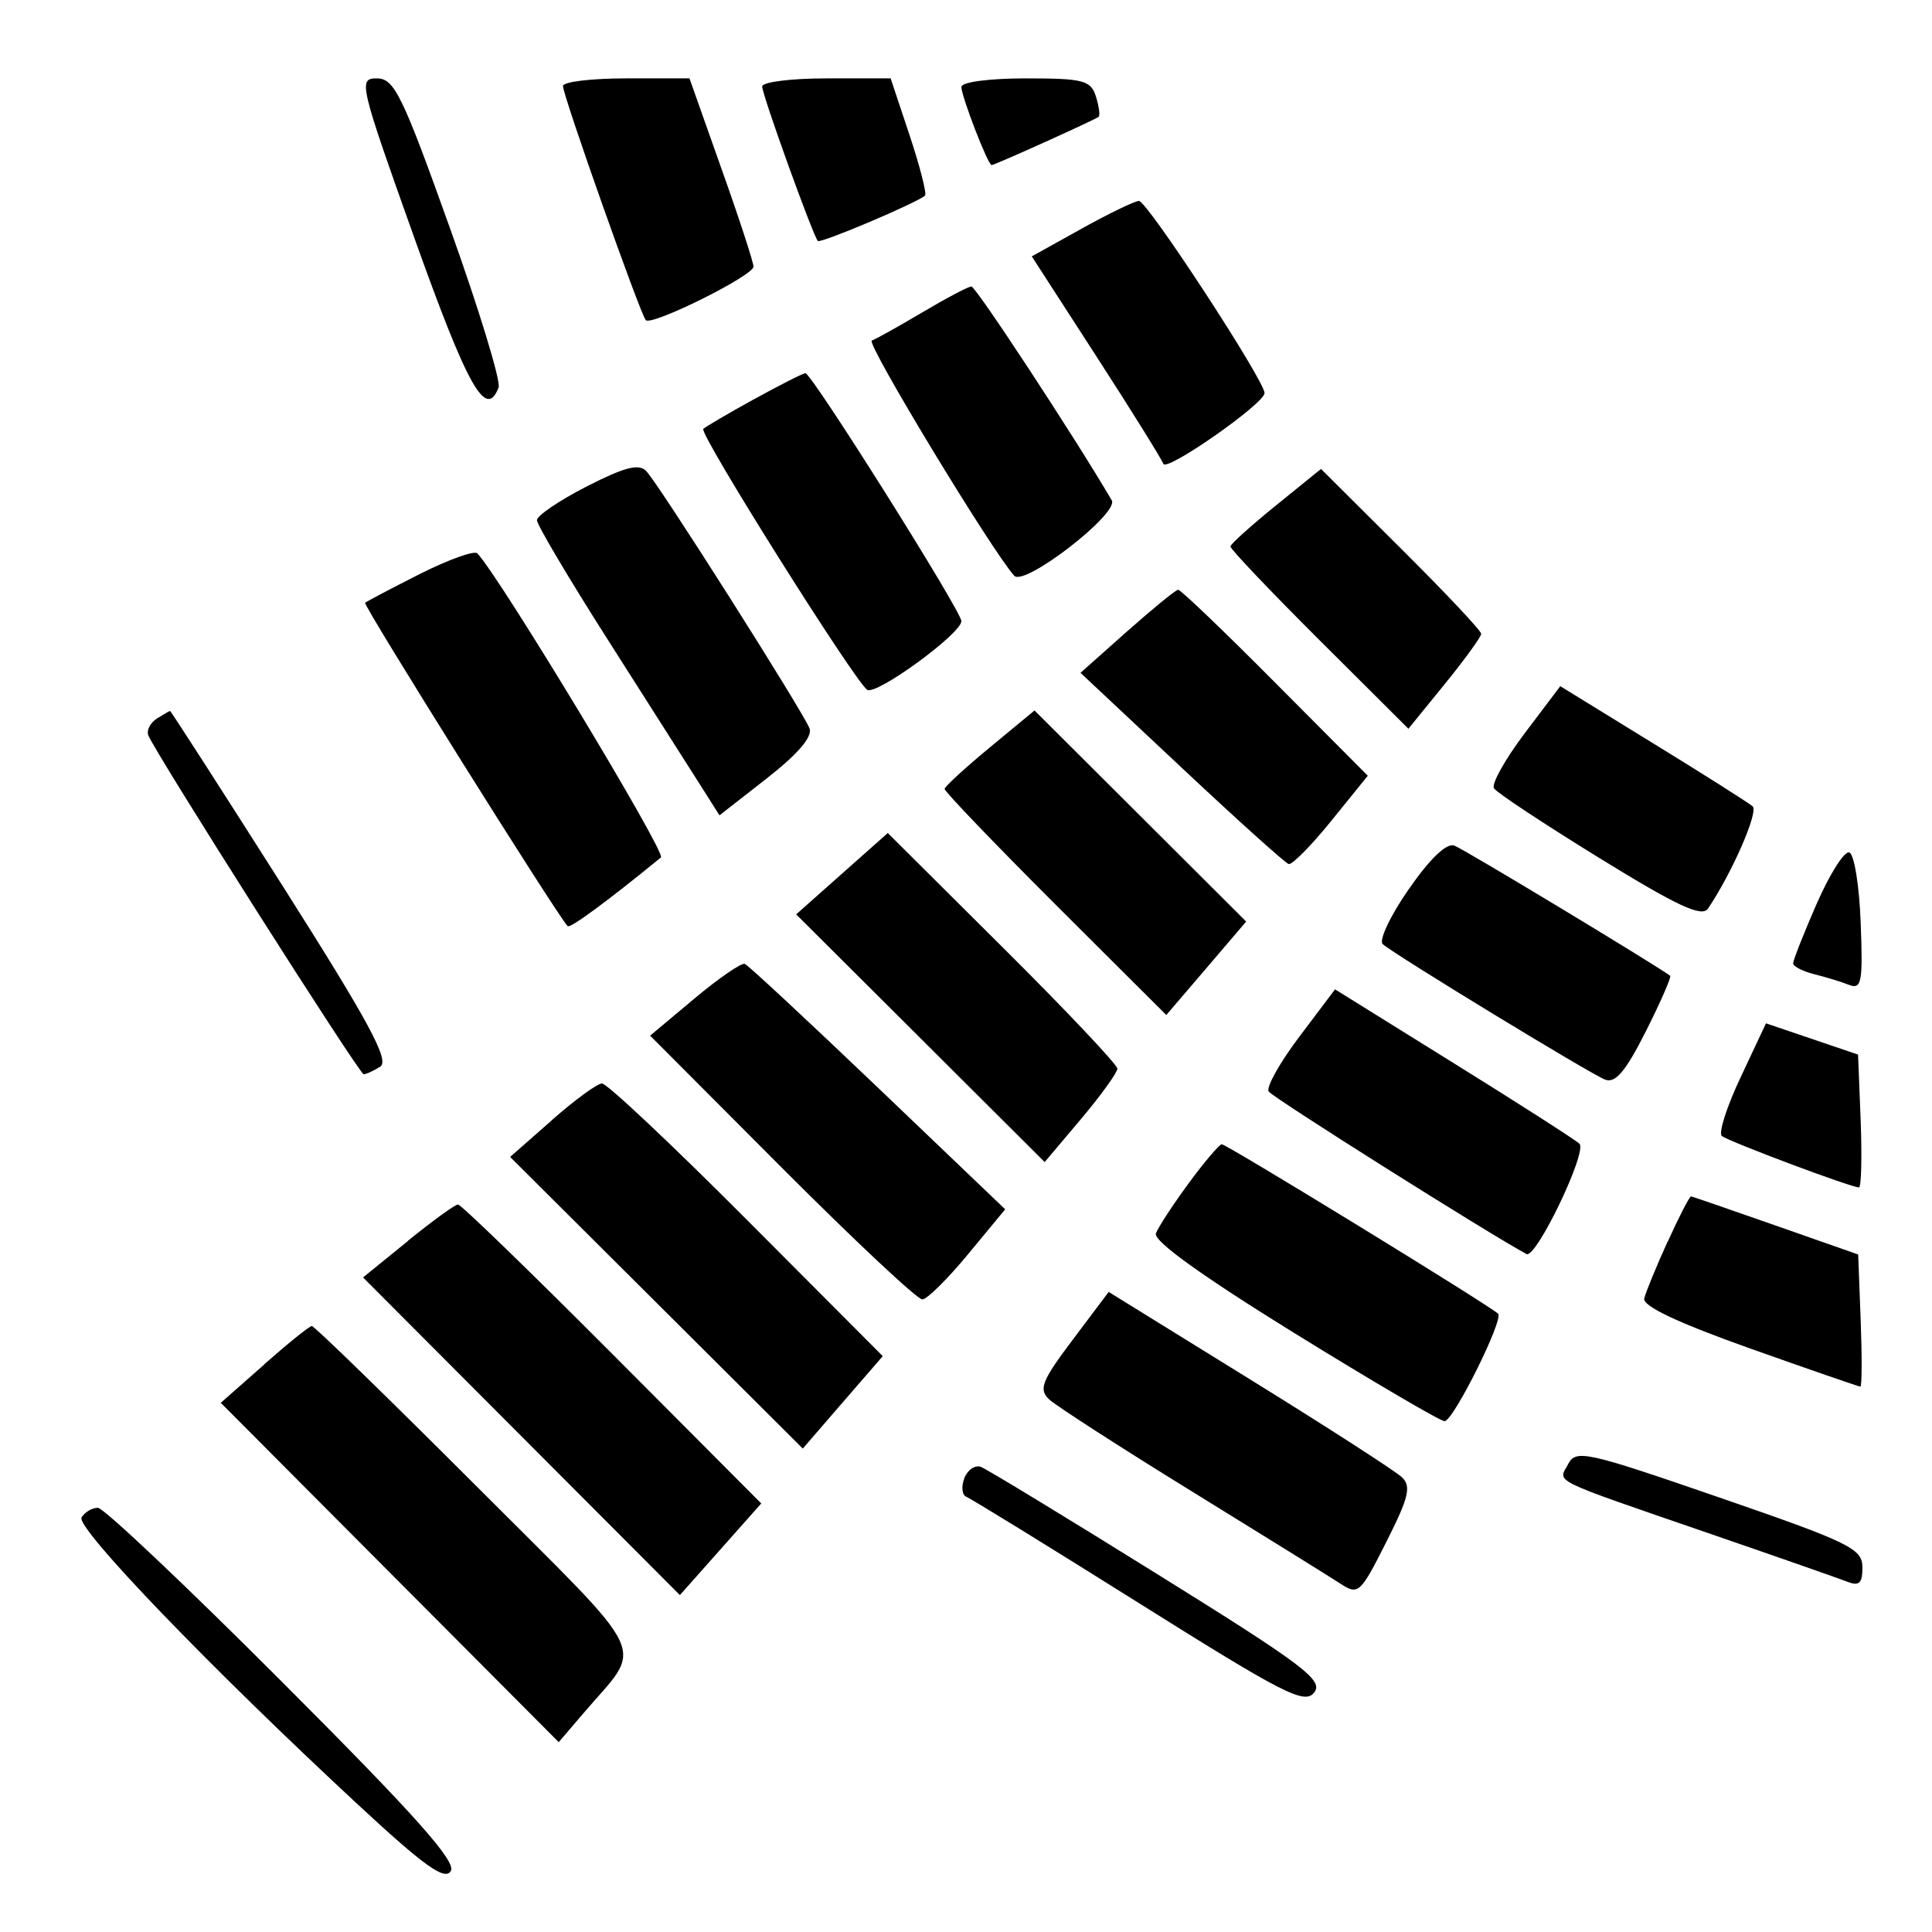 <?xml version='1.0' encoding='UTF-8'?>
<svg xmlns:inkscape="http://www.inkscape.org/namespaces/inkscape" xmlns:sodipodi="http://sodipodi.sourceforge.net/DTD/sodipodi-0.dtd" xmlns="http://www.w3.org/2000/svg" xmlns:svg="http://www.w3.org/2000/svg" xmlns:rdf="http://www.w3.org/1999/02/22-rdf-syntax-ns#" xmlns:cc="http://creativecommons.org/ns#" xmlns:dc="http://purl.org/dc/elements/1.1/" width="64" height="64" version="1.1" viewBox="0 0 16.933 16.933" id="svg7" sodipodi:docname="helio-workstation.svg" inkscape:version="1.4 (e7c3feb100, 2024-10-09)">
  <sodipodi:namedview id="namedview7" pagecolor="#9c4444" bordercolor="#000000" borderopacity="0.25" inkscape:showpageshadow="2" inkscape:pageopacity="0.0" inkscape:pagecheckerboard="0" inkscape:deskcolor="#d1d1d1" inkscape:zoom="6.15625" inkscape:cx="26.558376" inkscape:cy="29.725888" inkscape:window-width="1183" inkscape:window-height="941" inkscape:window-x="35" inkscape:window-y="32" inkscape:window-maximized="0" inkscape:current-layer="svg7" showgrid="false"/>
  <defs id="defs2">
    <style id="current-color-scheme" type="text/css">.ColorScheme-Text {color:#000000} .ColorScheme-Highlight {color:#3b4252}</style></defs>
  <path style="fill:#000000;fill-opacity:1;stroke-width:0.228" d="M 3.634,2.092 C 4.101,3.399 4.26,3.681 4.37,3.396 4.391,3.341 4.198,2.709 3.941,1.992 3.525,0.829 3.455,0.687 3.303,0.687 c -0.165,0 -0.153,0.048 0.331,1.405 z M 4.934,0.754 c 0,0.085 0.68,2.005 0.726,2.052 0.053,0.053 0.944,-0.39 0.944,-0.469 0,-0.038 -0.126,-0.425 -0.281,-0.859 L 6.043,0.687 H 5.488 c -0.305,0 -0.554,0.03 -0.554,0.067 z m 1.746,0.004 c 0,0.074 0.447,1.312 0.488,1.354 0.024,0.024 0.88,-0.339 0.939,-0.398 0.017,-0.017 -0.044,-0.255 -0.135,-0.529 l -0.166,-0.498 h -0.563 c -0.31,0 -0.563,0.032 -0.563,0.071 z m 1.746,0.004 c 0,0.083 0.233,0.685 0.265,0.685 0.027,0 0.904,-0.396 0.938,-0.423 0.014,-0.012 0.003,-0.092 -0.024,-0.179 -0.045,-0.141 -0.11,-0.158 -0.614,-0.158 -0.318,0 -0.564,0.032 -0.564,0.074 z M 9.475,2.007 9.043,2.247 9.606,3.118 c 0.31,0.479 0.575,0.906 0.59,0.947 0.026,0.074 0.887,-0.528 0.887,-0.62 0,-0.11 -1.032,-1.689 -1.101,-1.684 -0.042,0.003 -0.27,0.114 -0.508,0.246 z M 8.085,2.737 C 7.876,2.861 7.676,2.972 7.641,2.985 7.587,3.004 8.692,4.827 8.889,5.046 8.978,5.144 9.811,4.499 9.744,4.385 9.412,3.819 8.552,2.51 8.514,2.511 8.487,2.511 8.294,2.613 8.085,2.737 Z M 6.61,3.498 C 6.383,3.623 6.183,3.741 6.164,3.759 c -0.04,0.04 1.332,2.221 1.437,2.287 0.081,0.05 0.825,-0.493 0.825,-0.602 0,-0.087 -1.313,-2.175 -1.367,-2.173 -0.021,4.66e-4 -0.223,0.103 -0.45,0.228 z M 5.143,4.263 c -0.24,0.123 -0.437,0.256 -0.437,0.296 0,0.04 0.278,0.509 0.618,1.043 0.34,0.533 0.7,1.099 0.8,1.257 L 6.306,7.146 6.722,6.821 C 6.994,6.608 7.123,6.457 7.095,6.384 7.038,6.236 5.774,4.242 5.664,4.129 5.6,4.061 5.474,4.094 5.143,4.263 Z m 6.04,0.167 c -0.217,0.176 -0.396,0.337 -0.399,0.359 -0.002,0.022 0.348,0.39 0.778,0.819 l 0.782,0.779 0.319,-0.392 c 0.175,-0.216 0.319,-0.414 0.319,-0.44 0,-0.027 -0.316,-0.362 -0.702,-0.746 L 11.578,4.11 Z M 3.681,5.03 C 3.43,5.157 3.214,5.271 3.2,5.283 3.179,5.302 4.882,8.02 4.975,8.117 4.996,8.14 5.322,7.9 5.793,7.515 5.841,7.476 4.388,5.069 4.184,4.85 4.158,4.823 3.932,4.904 3.681,5.03 Z M 9.878,5.534 9.47,5.897 10.355,6.727 c 0.487,0.457 0.91,0.838 0.94,0.846 0.03,0.008 0.199,-0.163 0.374,-0.38 l 0.319,-0.394 -0.812,-0.816 C 10.73,5.534 10.348,5.168 10.326,5.169 c -0.022,0.001 -0.223,0.166 -0.448,0.365 z M 13.363,6.427 c -0.171,0.227 -0.293,0.444 -0.269,0.482 0.023,0.038 0.44,0.313 0.925,0.612 0.685,0.422 0.898,0.521 0.951,0.442 0.211,-0.313 0.445,-0.849 0.391,-0.896 -0.035,-0.03 -0.428,-0.28 -0.875,-0.554 L 13.675,6.014 Z M 1.375,6.298 c -0.057,0.036 -0.091,0.101 -0.076,0.145 0.05,0.138 1.849,2.97 1.888,2.972 0.021,0.001 0.086,-0.029 0.145,-0.066 C 3.417,9.295 3.236,8.961 2.471,7.755 1.938,6.916 1.497,6.23 1.49,6.231 c -0.006,6.372e-4 -0.058,0.031 -0.116,0.067 z M 8.675,6.551 C 8.46,6.729 8.281,6.893 8.279,6.914 8.277,6.936 8.713,7.39 9.248,7.925 L 10.222,8.896 10.572,8.487 10.922,8.077 9.995,7.152 9.067,6.227 Z M 7.38,7.657 6.978,8.014 8.067,9.099 9.156,10.185 9.475,9.807 c 0.175,-0.208 0.318,-0.406 0.318,-0.441 0,-0.035 -0.453,-0.514 -1.006,-1.064 L 7.781,7.301 Z m 4.967,0.136 c -0.162,0.233 -0.264,0.45 -0.228,0.482 0.108,0.095 1.817,1.136 1.948,1.187 0.091,0.035 0.18,-0.07 0.358,-0.423 0.13,-0.258 0.226,-0.478 0.213,-0.487 -0.137,-0.101 -1.811,-1.112 -1.892,-1.141 -0.068,-0.025 -0.214,0.115 -0.4,0.384 z m 3.576,0.126 c -0.114,0.261 -0.207,0.497 -0.207,0.524 5e-6,0.027 0.082,0.069 0.183,0.095 0.101,0.025 0.239,0.067 0.307,0.094 0.11,0.042 0.122,-0.022 0.102,-0.544 -0.012,-0.325 -0.057,-0.603 -0.1,-0.617 -0.043,-0.014 -0.171,0.188 -0.285,0.449 z M 6.086,8.752 5.698,9.077 6.853,10.235 c 0.635,0.637 1.189,1.156 1.231,1.154 0.042,-0.002 0.223,-0.181 0.401,-0.397 L 8.81,10.599 7.696,9.534 C 7.083,8.949 6.558,8.46 6.528,8.448 6.499,8.436 6.3,8.573 6.086,8.752 Z m 5.303,0.333 c -0.172,0.227 -0.293,0.444 -0.27,0.481 0.031,0.051 1.929,1.247 2.26,1.425 0.083,0.045 0.536,-0.898 0.464,-0.967 -0.035,-0.033 -0.53,-0.351 -1.102,-0.706 L 11.701,8.671 Z m 3.868,0.354 c -0.122,0.258 -0.197,0.491 -0.166,0.517 0.055,0.047 1.131,0.451 1.202,0.451 0.02,0 0.027,-0.262 0.015,-0.581 L 16.285,9.243 15.882,9.106 15.478,8.969 Z M 4.836,9.819 4.471,10.14 5.754,11.418 7.036,12.696 7.386,12.291 7.737,11.886 6.545,10.69 C 5.89,10.033 5.319,9.495 5.276,9.496 c -0.042,8.91e-4 -0.241,0.146 -0.441,0.323 z m 5.582,0.552 c -0.137,0.186 -0.266,0.384 -0.287,0.439 -0.025,0.065 0.399,0.37 1.212,0.873 0.688,0.425 1.281,0.773 1.318,0.773 0.076,0 0.52,-0.891 0.469,-0.942 -0.069,-0.069 -2.383,-1.488 -2.422,-1.485 -0.022,0.002 -0.153,0.155 -0.29,0.342 z m 4.198,0.51 c -0.099,0.219 -0.192,0.444 -0.205,0.499 -0.016,0.067 0.293,0.213 0.923,0.437 0.521,0.185 0.958,0.336 0.971,0.336 0.014,0 0.015,-0.261 0.003,-0.579 l -0.022,-0.579 -0.721,-0.253 c -0.397,-0.139 -0.732,-0.255 -0.744,-0.256 -0.013,-0.001 -0.105,0.177 -0.204,0.396 z M 3.575,10.877 3.182,11.196 4.57,12.588 5.959,13.98 6.316,13.578 6.672,13.177 5.367,11.867 c -0.718,-0.72 -1.326,-1.31 -1.353,-1.31 -0.026,0 -0.224,0.144 -0.44,0.319 z m 5.827,0.865 c -0.27,0.358 -0.3,0.433 -0.209,0.521 0.059,0.056 0.62,0.418 1.246,0.804 0.626,0.386 1.214,0.751 1.306,0.811 0.16,0.105 0.176,0.091 0.405,-0.363 0.197,-0.39 0.221,-0.488 0.137,-0.568 -0.056,-0.053 -0.656,-0.44 -1.335,-0.86 L 9.717,11.323 Z m -7.087,0.218 -0.38,0.335 1.481,1.487 1.481,1.487 0.212,-0.248 C 5.645,14.391 5.738,14.59 4.169,13.019 3.4,12.25 2.754,11.621 2.733,11.622 2.711,11.623 2.523,11.775 2.314,11.959 Z m 11.429,0.873 c -0.088,0.164 -0.184,0.117 1.251,0.612 0.585,0.201 1.123,0.39 1.196,0.418 0.104,0.041 0.133,0.013 0.132,-0.127 -6.37e-4,-0.163 -0.111,-0.217 -1.253,-0.611 -1.174,-0.405 -1.257,-0.423 -1.327,-0.292 z m -5.292,0.123 c -0.029,0.075 -0.02,0.148 0.018,0.163 0.039,0.015 0.72,0.434 1.513,0.932 1.276,0.801 1.453,0.891 1.536,0.782 0.081,-0.107 -0.092,-0.238 -1.367,-1.031 -0.803,-0.5 -1.502,-0.925 -1.554,-0.945 -0.052,-0.02 -0.118,0.025 -0.147,0.1 z m -7.737,0.343 c -0.055,0.088 1.127,1.316 2.422,2.517 0.583,0.541 0.761,0.668 0.814,0.583 C 4.002,16.317 3.64,15.91 2.484,14.753 1.64,13.907 0.908,13.215 0.858,13.215 c -0.05,0 -0.115,0.038 -0.143,0.084 z" id="path99" class="ColorScheme-Text"/>
  </svg>
